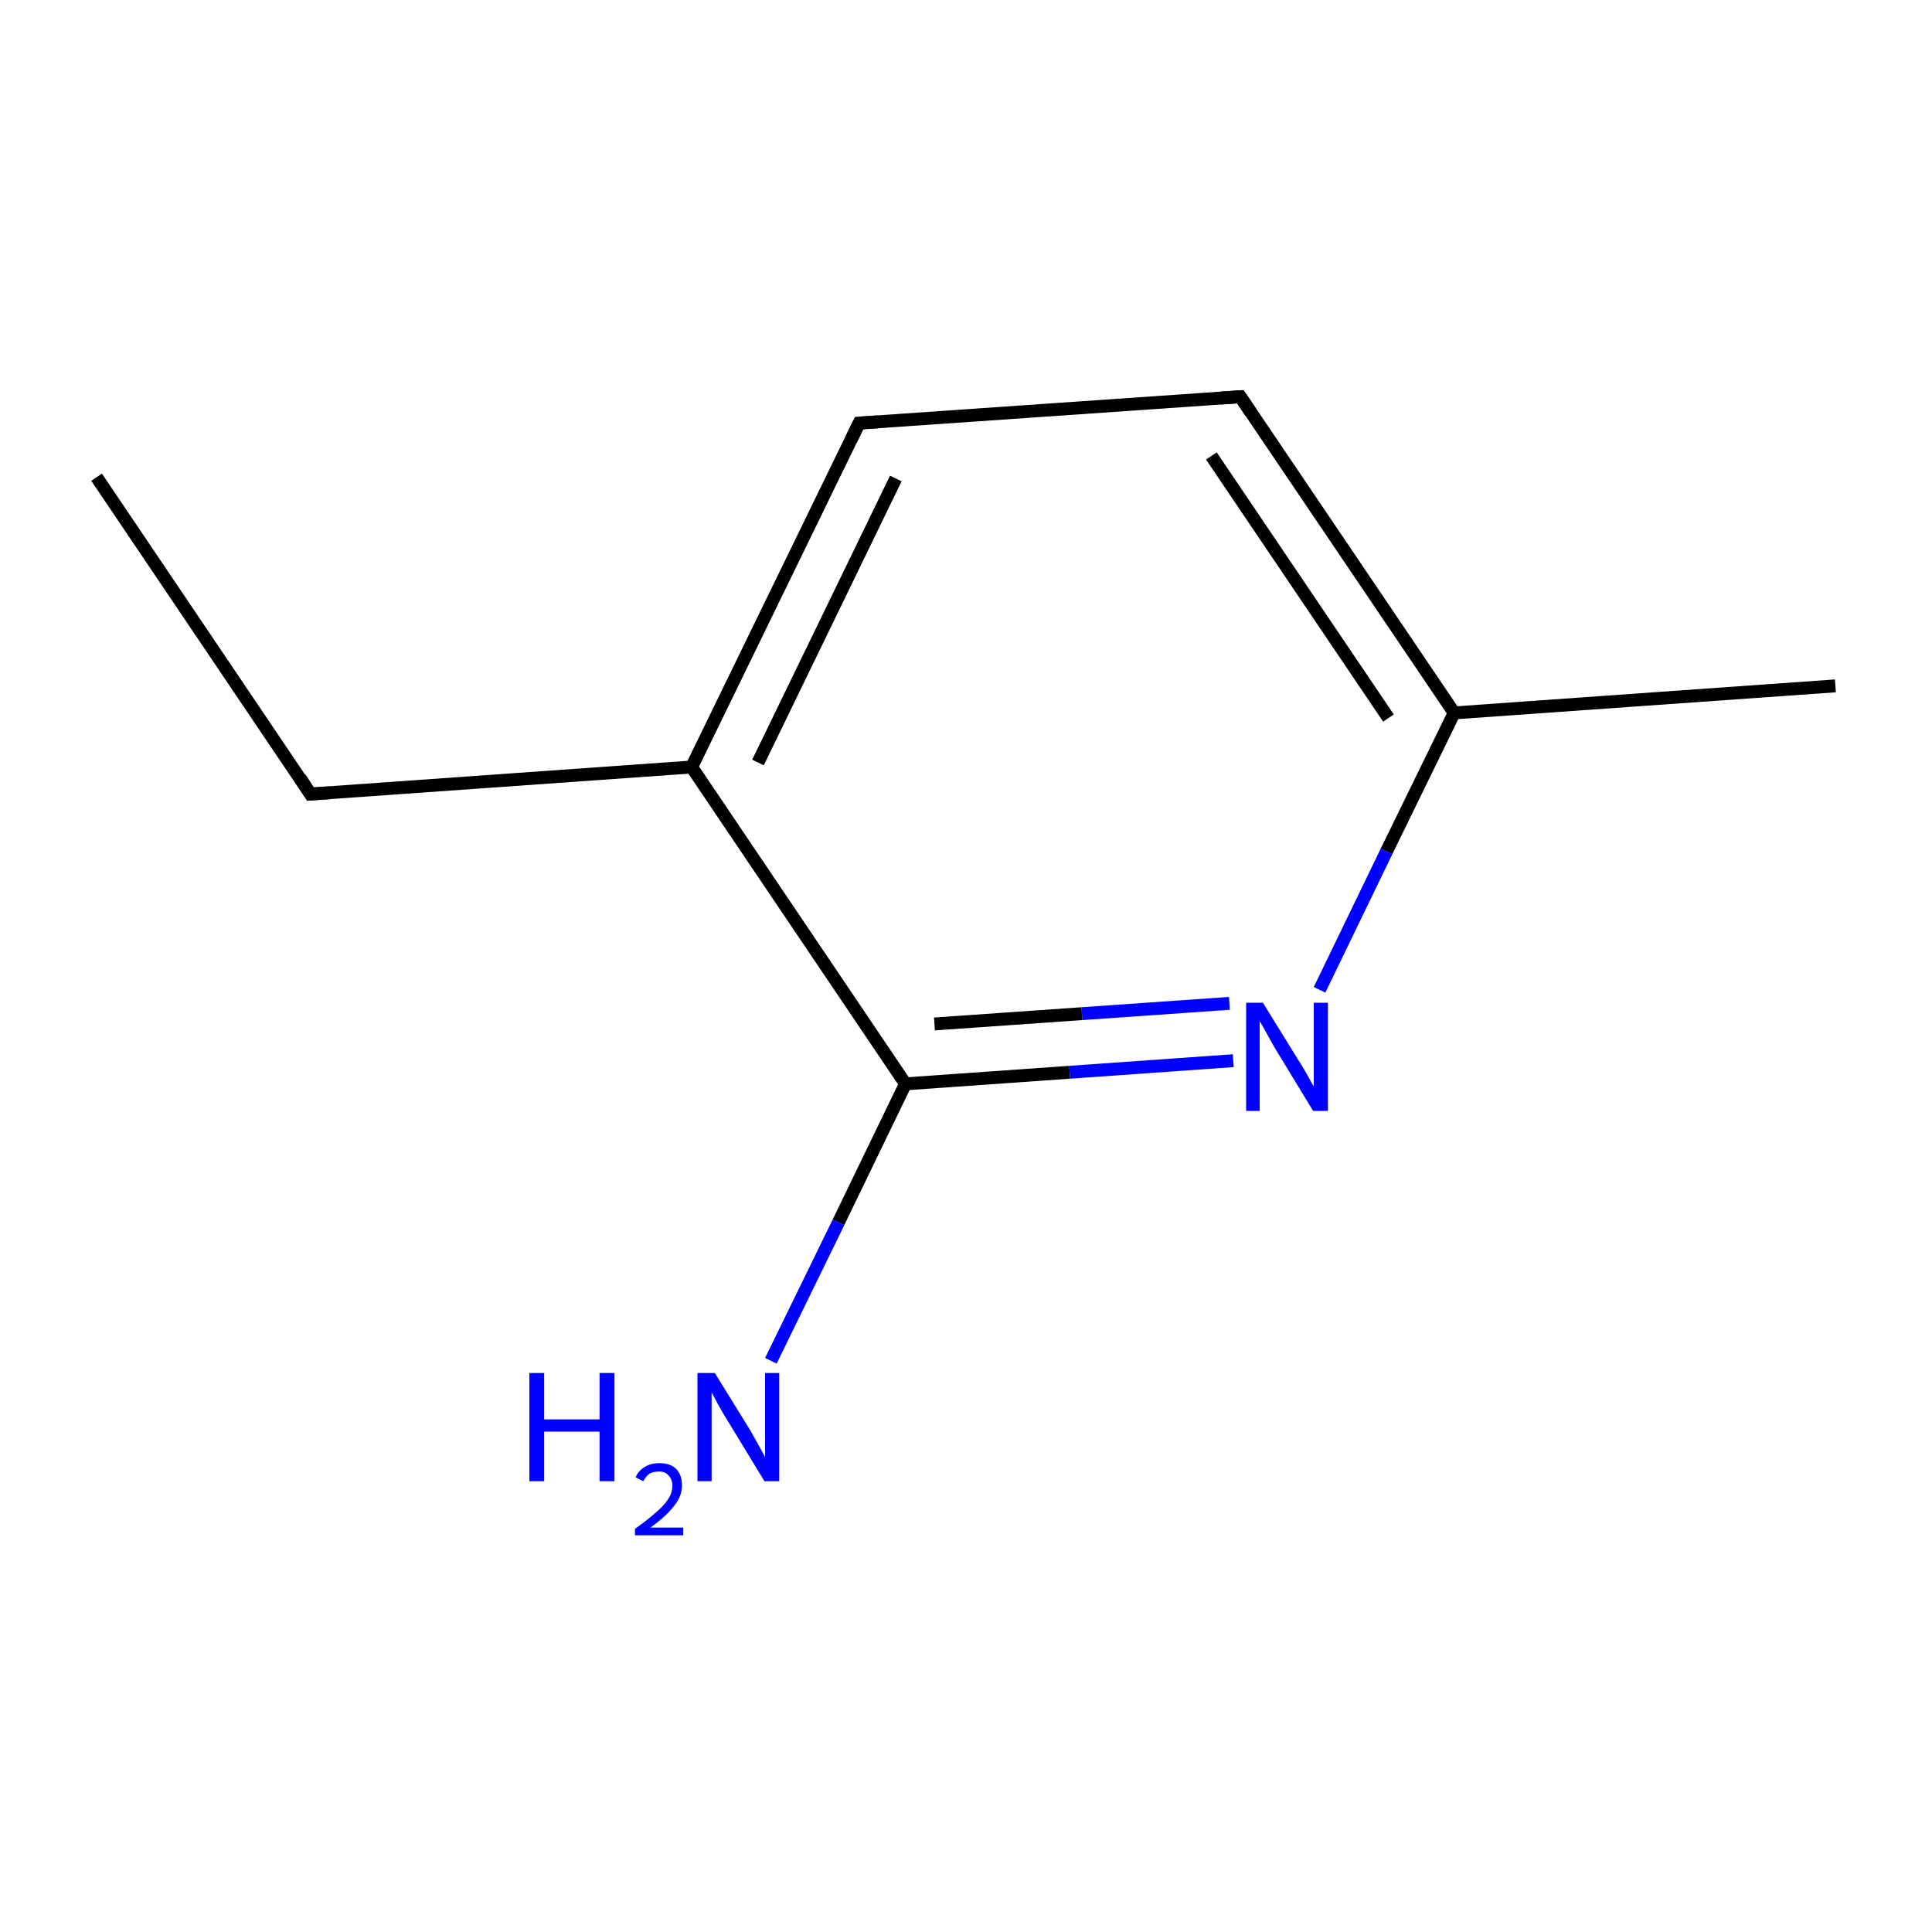 <?xml version='1.0' encoding='iso-8859-1'?>
<svg version='1.1' baseProfile='full'
              xmlns='http://www.w3.org/2000/svg'
                      xmlns:rdkit='http://www.rdkit.org/xml'
                      xmlns:xlink='http://www.w3.org/1999/xlink'
                  xml:space='preserve'
width='300px' height='300px' viewBox='0 0 300 300'>
<!-- END OF HEADER -->
<rect style='opacity:1.0;fill:#FFFFFF;stroke:none' width='300.0' height='300.0' x='0.0' y='0.0'> </rect>
<path class='bond-0 atom-0 atom-1' d='M 15.0,74.1 L 48.2,123.3' style='fill:none;fill-rule:evenodd;stroke:#000000;stroke-width:2.0px;stroke-linecap:butt;stroke-linejoin:miter;stroke-opacity:1' />
<path class='bond-1 atom-1 atom-2' d='M 48.2,123.3 L 107.4,119.1' style='fill:none;fill-rule:evenodd;stroke:#000000;stroke-width:2.0px;stroke-linecap:butt;stroke-linejoin:miter;stroke-opacity:1' />
<path class='bond-2 atom-2 atom-3' d='M 107.4,119.1 L 133.4,65.7' style='fill:none;fill-rule:evenodd;stroke:#000000;stroke-width:2.0px;stroke-linecap:butt;stroke-linejoin:miter;stroke-opacity:1' />
<path class='bond-2 atom-2 atom-3' d='M 117.7,118.4 L 139.1,74.3' style='fill:none;fill-rule:evenodd;stroke:#000000;stroke-width:2.0px;stroke-linecap:butt;stroke-linejoin:miter;stroke-opacity:1' />
<path class='bond-3 atom-3 atom-4' d='M 133.4,65.7 L 192.6,61.6' style='fill:none;fill-rule:evenodd;stroke:#000000;stroke-width:2.0px;stroke-linecap:butt;stroke-linejoin:miter;stroke-opacity:1' />
<path class='bond-4 atom-4 atom-5' d='M 192.6,61.6 L 225.8,110.7' style='fill:none;fill-rule:evenodd;stroke:#000000;stroke-width:2.0px;stroke-linecap:butt;stroke-linejoin:miter;stroke-opacity:1' />
<path class='bond-4 atom-4 atom-5' d='M 188.1,70.8 L 215.6,111.5' style='fill:none;fill-rule:evenodd;stroke:#000000;stroke-width:2.0px;stroke-linecap:butt;stroke-linejoin:miter;stroke-opacity:1' />
<path class='bond-5 atom-5 atom-6' d='M 225.8,110.7 L 285.0,106.5' style='fill:none;fill-rule:evenodd;stroke:#000000;stroke-width:2.0px;stroke-linecap:butt;stroke-linejoin:miter;stroke-opacity:1' />
<path class='bond-6 atom-5 atom-7' d='M 225.8,110.7 L 215.3,132.2' style='fill:none;fill-rule:evenodd;stroke:#000000;stroke-width:2.0px;stroke-linecap:butt;stroke-linejoin:miter;stroke-opacity:1' />
<path class='bond-6 atom-5 atom-7' d='M 215.3,132.2 L 204.9,153.7' style='fill:none;fill-rule:evenodd;stroke:#0000FF;stroke-width:2.0px;stroke-linecap:butt;stroke-linejoin:miter;stroke-opacity:1' />
<path class='bond-7 atom-7 atom-8' d='M 191.5,164.7 L 166.1,166.5' style='fill:none;fill-rule:evenodd;stroke:#0000FF;stroke-width:2.0px;stroke-linecap:butt;stroke-linejoin:miter;stroke-opacity:1' />
<path class='bond-7 atom-7 atom-8' d='M 166.1,166.5 L 140.6,168.3' style='fill:none;fill-rule:evenodd;stroke:#000000;stroke-width:2.0px;stroke-linecap:butt;stroke-linejoin:miter;stroke-opacity:1' />
<path class='bond-7 atom-7 atom-8' d='M 190.9,155.8 L 168.0,157.4' style='fill:none;fill-rule:evenodd;stroke:#0000FF;stroke-width:2.0px;stroke-linecap:butt;stroke-linejoin:miter;stroke-opacity:1' />
<path class='bond-7 atom-7 atom-8' d='M 168.0,157.4 L 145.1,159.0' style='fill:none;fill-rule:evenodd;stroke:#000000;stroke-width:2.0px;stroke-linecap:butt;stroke-linejoin:miter;stroke-opacity:1' />
<path class='bond-8 atom-8 atom-9' d='M 140.6,168.3 L 130.2,189.8' style='fill:none;fill-rule:evenodd;stroke:#000000;stroke-width:2.0px;stroke-linecap:butt;stroke-linejoin:miter;stroke-opacity:1' />
<path class='bond-8 atom-8 atom-9' d='M 130.2,189.8 L 119.7,211.3' style='fill:none;fill-rule:evenodd;stroke:#0000FF;stroke-width:2.0px;stroke-linecap:butt;stroke-linejoin:miter;stroke-opacity:1' />
<path class='bond-9 atom-8 atom-2' d='M 140.6,168.3 L 107.4,119.1' style='fill:none;fill-rule:evenodd;stroke:#000000;stroke-width:2.0px;stroke-linecap:butt;stroke-linejoin:miter;stroke-opacity:1' />
<path d='M 46.6,120.8 L 48.2,123.3 L 51.2,123.1' style='fill:none;stroke:#000000;stroke-width:2.0px;stroke-linecap:butt;stroke-linejoin:miter;stroke-miterlimit:10;stroke-opacity:1;' />
<path d='M 132.1,68.4 L 133.4,65.7 L 136.3,65.5' style='fill:none;stroke:#000000;stroke-width:2.0px;stroke-linecap:butt;stroke-linejoin:miter;stroke-miterlimit:10;stroke-opacity:1;' />
<path d='M 189.6,61.8 L 192.6,61.6 L 194.2,64.0' style='fill:none;stroke:#000000;stroke-width:2.0px;stroke-linecap:butt;stroke-linejoin:miter;stroke-miterlimit:10;stroke-opacity:1;' />
<path class='atom-7' d='M 196.1 155.7
L 201.6 164.6
Q 202.2 165.5, 203.1 167.1
Q 203.9 168.6, 204.0 168.7
L 204.0 155.7
L 206.2 155.7
L 206.2 172.5
L 203.9 172.5
L 198.0 162.8
Q 197.3 161.6, 196.6 160.3
Q 195.9 159.0, 195.6 158.6
L 195.6 172.5
L 193.5 172.5
L 193.5 155.7
L 196.1 155.7
' fill='#0000FF'/>
<path class='atom-9' d='M 82.2 213.2
L 84.5 213.2
L 84.5 220.4
L 93.1 220.4
L 93.1 213.2
L 95.4 213.2
L 95.4 230.0
L 93.1 230.0
L 93.1 222.3
L 84.5 222.3
L 84.5 230.0
L 82.2 230.0
L 82.2 213.2
' fill='#0000FF'/>
<path class='atom-9' d='M 98.7 229.4
Q 99.1 228.4, 100.1 227.8
Q 101.0 227.2, 102.4 227.2
Q 104.1 227.2, 105.0 228.1
Q 105.9 229.0, 105.9 230.7
Q 105.9 232.3, 104.7 233.8
Q 103.5 235.4, 101.0 237.2
L 106.1 237.2
L 106.1 238.4
L 98.6 238.4
L 98.6 237.4
Q 100.7 235.9, 101.9 234.8
Q 103.2 233.7, 103.8 232.7
Q 104.4 231.8, 104.4 230.7
Q 104.4 229.7, 103.8 229.1
Q 103.3 228.5, 102.4 228.5
Q 101.5 228.5, 100.9 228.8
Q 100.3 229.2, 99.9 230.0
L 98.7 229.4
' fill='#0000FF'/>
<path class='atom-9' d='M 111.0 213.2
L 116.5 222.1
Q 117.0 223.0, 117.9 224.6
Q 118.8 226.2, 118.8 226.3
L 118.8 213.2
L 121.0 213.2
L 121.0 230.0
L 118.7 230.0
L 112.8 220.3
Q 112.1 219.2, 111.4 217.9
Q 110.7 216.6, 110.5 216.2
L 110.5 230.0
L 108.3 230.0
L 108.3 213.2
L 111.0 213.2
' fill='#0000FF'/>
</svg>
